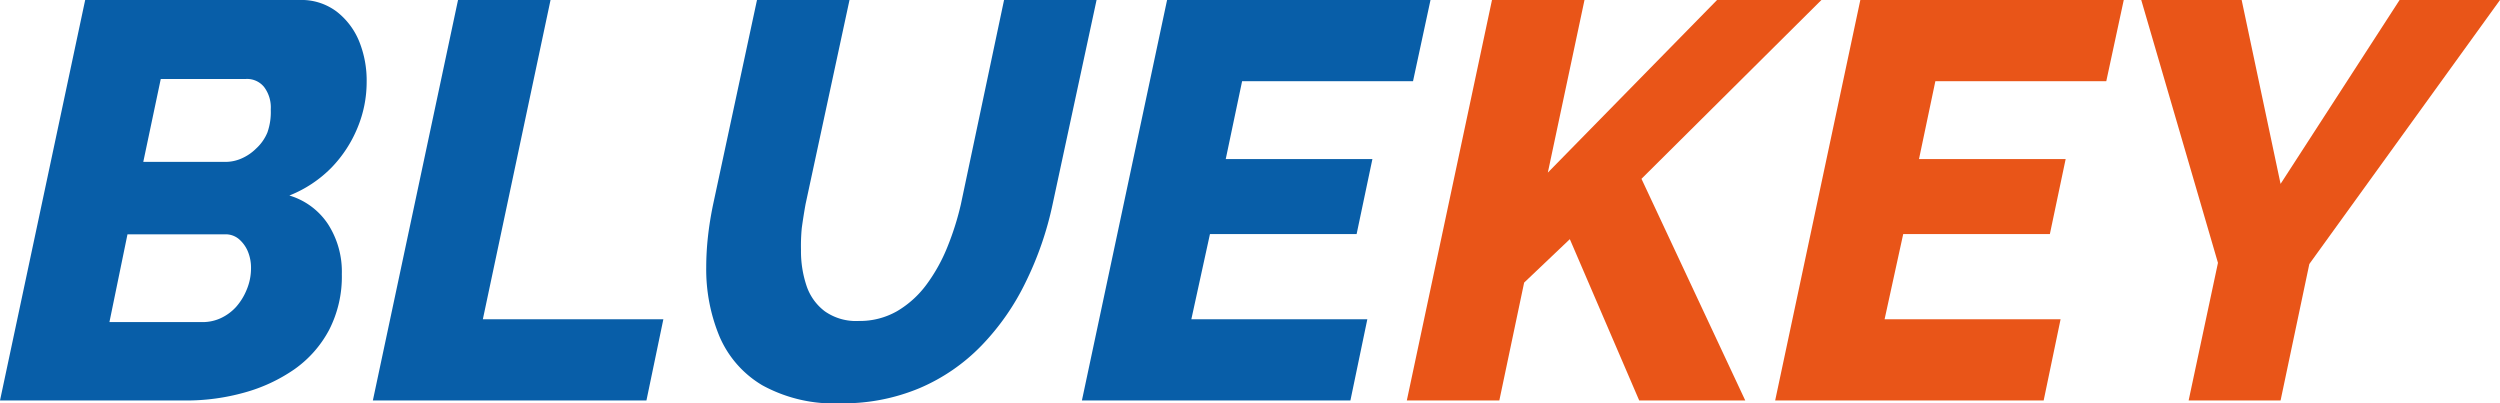 <svg xmlns="http://www.w3.org/2000/svg" viewBox="0 0 221.6 35.75"><defs><style>.cls-1{fill:#085ea8;}.cls-2{fill:#e95518;}</style></defs><g id="Layer_2" data-name="Layer 2"><g id="Layer_1-2" data-name="Layer 1"><path class="cls-1" d="M7.55,0h19a5.17,5.17,0,0,1,3.32,1.05,6.39,6.39,0,0,1,2,2.7A9.27,9.27,0,0,1,32.5,7.3a10.54,10.54,0,0,1-.8,4,11.16,11.16,0,0,1-2.32,3.56,10.81,10.81,0,0,1-3.73,2.47,6.25,6.25,0,0,1,3.42,2.53A7.78,7.78,0,0,1,30.3,24.3a10.34,10.34,0,0,1-1.13,4.95,10,10,0,0,1-3.07,3.48,14.56,14.56,0,0,1-4.45,2.07,19.08,19.08,0,0,1-5.2.7H0ZM18,28.55a3.81,3.81,0,0,0,1.57-.35,4.23,4.23,0,0,0,1.36-1,5.28,5.28,0,0,0,.94-1.53,4.88,4.88,0,0,0,.38-1.9,3.76,3.76,0,0,0-.3-1.53,2.93,2.93,0,0,0-.8-1.07,1.83,1.83,0,0,0-1.2-.4H11.3L9.7,28.55Zm2-14.2a3.53,3.53,0,0,0,1.4-.3,4.21,4.21,0,0,0,1.3-.88,4,4,0,0,0,1-1.42A5.46,5.46,0,0,0,24,9.7a3,3,0,0,0-.6-2A1.94,1.94,0,0,0,21.8,7H14.25L12.7,14.35Z"/><path class="cls-1" d="M40.6,0h8.2l-6,28.3h16l-1.5,7.2H33.05Z"/><path class="cls-1" d="M74.5,35.75a13.17,13.17,0,0,1-6.93-1.6,9.25,9.25,0,0,1-3.8-4.34,15.52,15.52,0,0,1-1.17-6.14A24.93,24.93,0,0,1,62.75,21c.1-.92.25-1.86.45-2.83L67.1,0h8.2L71.4,18.12c-.13.73-.24,1.43-.33,2.09A16.45,16.45,0,0,0,71,22.16a9.6,9.6,0,0,0,.5,3.2,4.68,4.68,0,0,0,1.62,2.24,4.81,4.81,0,0,0,3,.85,6.64,6.64,0,0,0,3.4-.87,8.79,8.79,0,0,0,2.6-2.35,15,15,0,0,0,1.85-3.32,24.91,24.91,0,0,0,1.2-3.79L89,0h8.2L93.3,18.12A29.34,29.34,0,0,1,90.92,25,21.58,21.58,0,0,1,87,30.63a16.78,16.78,0,0,1-5.48,3.77A17.51,17.51,0,0,1,74.5,35.75Z"/><path class="cls-1" d="M103.45,0H126.8l-1.55,7.2H110.1l-1.45,6.9h13l-1.4,6.65h-13L105.6,28.3h15.6l-1.5,7.2H95.9Z"/><path class="cls-2" d="M132.25,0h8.2L137.2,15.3,152.2,0h9.25L145.5,15.85l9.2,19.65h-9.4l-6.15-14.3-4.05,3.85L132.9,35.5h-8.2Z"/><path class="cls-2" d="M164.9,0h23.35L186.7,7.2H171.55l-1.45,6.9h13l-1.4,6.65h-13l-1.65,7.55h15.6l-1.5,7.2h-23.8Z"/><path class="cls-2" d="M196.6,23.3,189.8,0h8.9l3.45,16.3L212.7,0h8.9L204.7,23.4l-2.55,12.1H194Z"/></g></g></svg>
